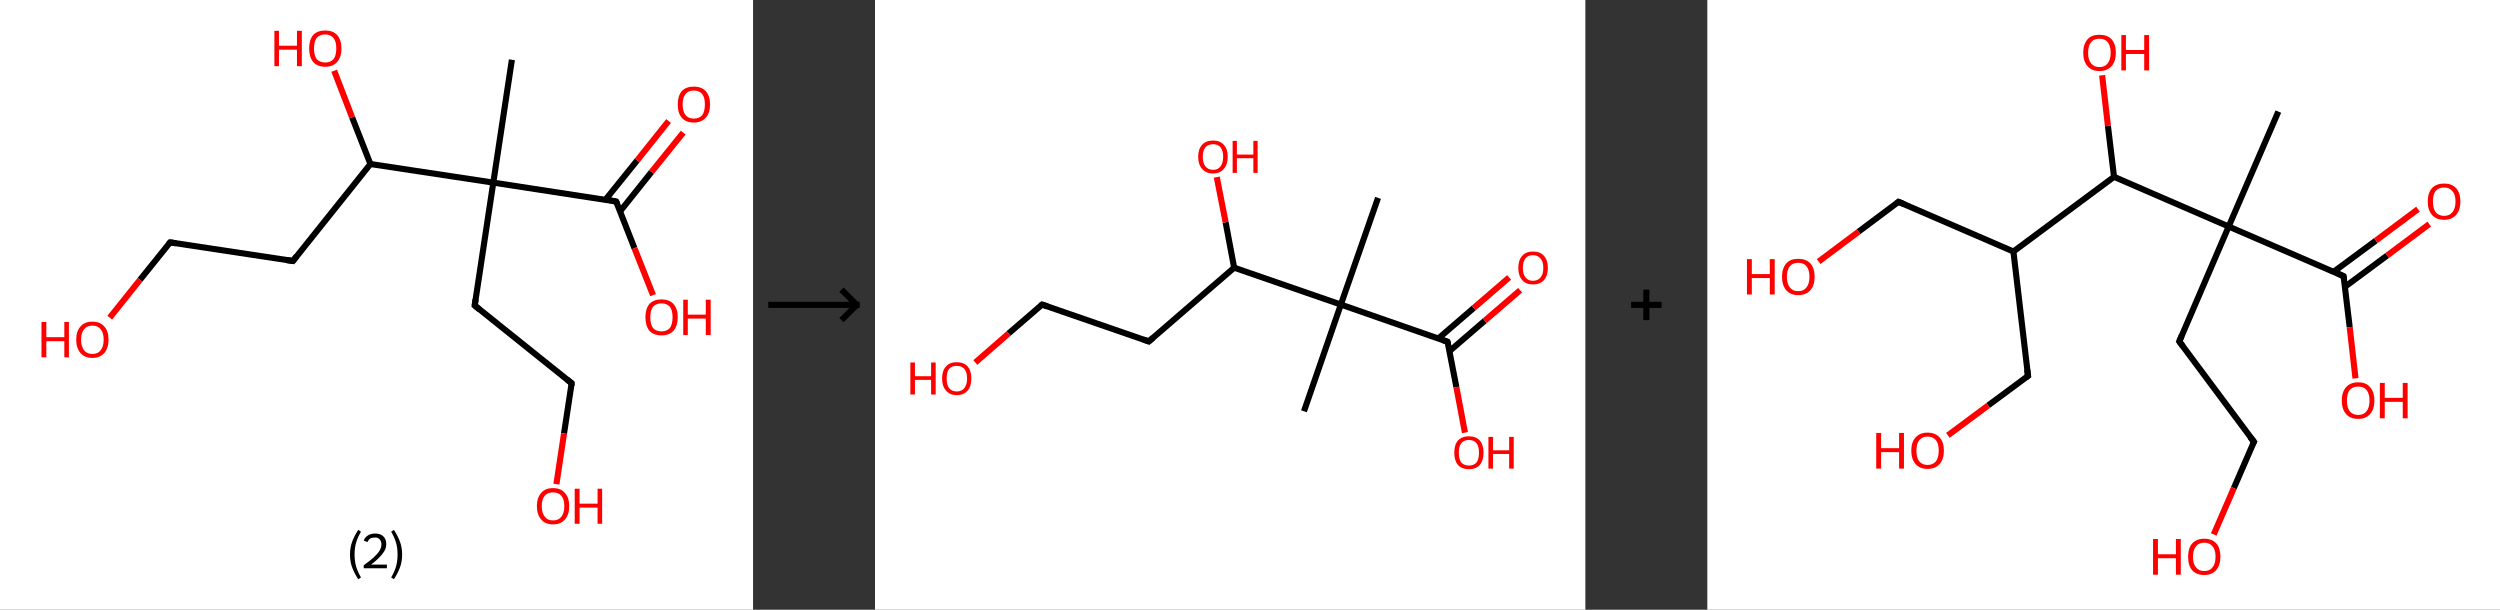 <?xml version='1.0' encoding='ASCII' standalone='yes'?>
<svg xmlns="http://www.w3.org/2000/svg" xmlns:xlink="http://www.w3.org/1999/xlink" version="1.1" width="820.0px" viewBox="0 0 820.0 200.0" height="200.0px">
  <rect x="0" y="0" width="820.0" height="200.0" fill="#333333" stroke="none"/>
  <g>
    <g transform="translate(0, 0) scale(1 1) "><!-- END OF HEADER -->
<rect style="opacity:1.0;fill:#FFFFFF;stroke:none" width="247.0" height="200.0" x="0.0" y="0.0"> </rect>
<path class="bond-0 atom-0 atom-1" d="M 167.9,19.6 L 161.8,59.9" style="fill:none;fill-rule:evenodd;stroke:#000000;stroke-width:2.0px;stroke-linecap:butt;stroke-linejoin:miter;stroke-opacity:1"/>
<path class="bond-1 atom-1 atom-2" d="M 161.8,59.9 L 155.7,100.2" style="fill:none;fill-rule:evenodd;stroke:#000000;stroke-width:2.0px;stroke-linecap:butt;stroke-linejoin:miter;stroke-opacity:1"/>
<path class="bond-2 atom-2 atom-3" d="M 155.7,100.2 L 187.5,125.7" style="fill:none;fill-rule:evenodd;stroke:#000000;stroke-width:2.0px;stroke-linecap:butt;stroke-linejoin:miter;stroke-opacity:1"/>
<path class="bond-3 atom-3 atom-4" d="M 187.5,125.7 L 185.0,142.2" style="fill:none;fill-rule:evenodd;stroke:#000000;stroke-width:2.0px;stroke-linecap:butt;stroke-linejoin:miter;stroke-opacity:1"/>
<path class="bond-3 atom-3 atom-4" d="M 185.0,142.2 L 182.5,158.8" style="fill:none;fill-rule:evenodd;stroke:#FF0000;stroke-width:2.0px;stroke-linecap:butt;stroke-linejoin:miter;stroke-opacity:1"/>
<path class="bond-4 atom-1 atom-5" d="M 161.8,59.9 L 202.1,66.1" style="fill:none;fill-rule:evenodd;stroke:#000000;stroke-width:2.0px;stroke-linecap:butt;stroke-linejoin:miter;stroke-opacity:1"/>
<path class="bond-5 atom-5 atom-6" d="M 203.4,69.3 L 213.7,56.4" style="fill:none;fill-rule:evenodd;stroke:#000000;stroke-width:2.0px;stroke-linecap:butt;stroke-linejoin:miter;stroke-opacity:1"/>
<path class="bond-5 atom-5 atom-6" d="M 213.7,56.4 L 224.1,43.5" style="fill:none;fill-rule:evenodd;stroke:#FF0000;stroke-width:2.0px;stroke-linecap:butt;stroke-linejoin:miter;stroke-opacity:1"/>
<path class="bond-5 atom-5 atom-6" d="M 198.6,65.5 L 209.0,52.6" style="fill:none;fill-rule:evenodd;stroke:#000000;stroke-width:2.0px;stroke-linecap:butt;stroke-linejoin:miter;stroke-opacity:1"/>
<path class="bond-5 atom-5 atom-6" d="M 209.0,52.6 L 219.3,39.7" style="fill:none;fill-rule:evenodd;stroke:#FF0000;stroke-width:2.0px;stroke-linecap:butt;stroke-linejoin:miter;stroke-opacity:1"/>
<path class="bond-6 atom-5 atom-7" d="M 202.1,66.1 L 208.1,81.4" style="fill:none;fill-rule:evenodd;stroke:#000000;stroke-width:2.0px;stroke-linecap:butt;stroke-linejoin:miter;stroke-opacity:1"/>
<path class="bond-6 atom-5 atom-7" d="M 208.1,81.4 L 214.2,96.8" style="fill:none;fill-rule:evenodd;stroke:#FF0000;stroke-width:2.0px;stroke-linecap:butt;stroke-linejoin:miter;stroke-opacity:1"/>
<path class="bond-7 atom-1 atom-8" d="M 161.8,59.9 L 121.5,53.8" style="fill:none;fill-rule:evenodd;stroke:#000000;stroke-width:2.0px;stroke-linecap:butt;stroke-linejoin:miter;stroke-opacity:1"/>
<path class="bond-8 atom-8 atom-9" d="M 121.5,53.8 L 115.5,38.5" style="fill:none;fill-rule:evenodd;stroke:#000000;stroke-width:2.0px;stroke-linecap:butt;stroke-linejoin:miter;stroke-opacity:1"/>
<path class="bond-8 atom-8 atom-9" d="M 115.5,38.5 L 109.6,23.2" style="fill:none;fill-rule:evenodd;stroke:#FF0000;stroke-width:2.0px;stroke-linecap:butt;stroke-linejoin:miter;stroke-opacity:1"/>
<path class="bond-9 atom-8 atom-10" d="M 121.5,53.8 L 96.1,85.6" style="fill:none;fill-rule:evenodd;stroke:#000000;stroke-width:2.0px;stroke-linecap:butt;stroke-linejoin:miter;stroke-opacity:1"/>
<path class="bond-10 atom-10 atom-11" d="M 96.1,85.6 L 55.8,79.5" style="fill:none;fill-rule:evenodd;stroke:#000000;stroke-width:2.0px;stroke-linecap:butt;stroke-linejoin:miter;stroke-opacity:1"/>
<path class="bond-11 atom-11 atom-12" d="M 55.8,79.5 L 45.9,91.8" style="fill:none;fill-rule:evenodd;stroke:#000000;stroke-width:2.0px;stroke-linecap:butt;stroke-linejoin:miter;stroke-opacity:1"/>
<path class="bond-11 atom-11 atom-12" d="M 45.9,91.8 L 36.0,104.2" style="fill:none;fill-rule:evenodd;stroke:#FF0000;stroke-width:2.0px;stroke-linecap:butt;stroke-linejoin:miter;stroke-opacity:1"/>
<path d="M 156.0,98.2 L 155.7,100.2 L 157.3,101.5" style="fill:none;stroke:#000000;stroke-width:2.0px;stroke-linecap:butt;stroke-linejoin:miter;stroke-opacity:1;"/>
<path d="M 185.9,124.4 L 187.5,125.7 L 187.4,126.5" style="fill:none;stroke:#000000;stroke-width:2.0px;stroke-linecap:butt;stroke-linejoin:miter;stroke-opacity:1;"/>
<path d="M 200.1,65.7 L 202.1,66.1 L 202.4,66.8" style="fill:none;stroke:#000000;stroke-width:2.0px;stroke-linecap:butt;stroke-linejoin:miter;stroke-opacity:1;"/>
<path d="M 97.3,84.0 L 96.1,85.6 L 94.0,85.3" style="fill:none;stroke:#000000;stroke-width:2.0px;stroke-linecap:butt;stroke-linejoin:miter;stroke-opacity:1;"/>
<path d="M 57.8,79.8 L 55.8,79.5 L 55.3,80.1" style="fill:none;stroke:#000000;stroke-width:2.0px;stroke-linecap:butt;stroke-linejoin:miter;stroke-opacity:1;"/>
<path class="atom-4" d="M 176.1 166.0 Q 176.1 163.2, 177.5 161.7 Q 178.8 160.1, 181.4 160.1 Q 184.0 160.1, 185.3 161.7 Q 186.7 163.2, 186.7 166.0 Q 186.7 168.8, 185.3 170.4 Q 183.9 172.0, 181.4 172.0 Q 178.9 172.0, 177.5 170.4 Q 176.1 168.8, 176.1 166.0 M 181.4 170.7 Q 183.2 170.7, 184.1 169.5 Q 185.1 168.3, 185.1 166.0 Q 185.1 163.7, 184.1 162.6 Q 183.2 161.5, 181.4 161.5 Q 179.6 161.5, 178.7 162.6 Q 177.7 163.7, 177.7 166.0 Q 177.7 168.3, 178.7 169.5 Q 179.6 170.7, 181.4 170.7 " fill="#FF0000"/>
<path class="atom-4" d="M 188.5 160.3 L 190.1 160.3 L 190.1 165.2 L 196.0 165.2 L 196.0 160.3 L 197.5 160.3 L 197.5 171.8 L 196.0 171.8 L 196.0 166.5 L 190.1 166.5 L 190.1 171.8 L 188.5 171.8 L 188.5 160.3 " fill="#FF0000"/>
<path class="atom-6" d="M 222.3 34.2 Q 222.3 31.5, 223.6 29.9 Q 225.0 28.4, 227.6 28.4 Q 230.1 28.4, 231.5 29.9 Q 232.9 31.5, 232.9 34.2 Q 232.9 37.1, 231.5 38.6 Q 230.1 40.2, 227.6 40.2 Q 225.0 40.2, 223.6 38.6 Q 222.3 37.1, 222.3 34.2 M 227.6 38.9 Q 229.3 38.9, 230.3 37.8 Q 231.2 36.6, 231.2 34.2 Q 231.2 32.0, 230.3 30.8 Q 229.3 29.7, 227.6 29.7 Q 225.8 29.7, 224.9 30.8 Q 223.9 32.0, 223.9 34.2 Q 223.9 36.6, 224.9 37.8 Q 225.8 38.9, 227.6 38.9 " fill="#FF0000"/>
<path class="atom-7" d="M 211.7 104.0 Q 211.7 101.3, 213.0 99.7 Q 214.4 98.2, 217.0 98.2 Q 219.5 98.2, 220.9 99.7 Q 222.3 101.3, 222.3 104.0 Q 222.3 106.9, 220.9 108.5 Q 219.5 110.0, 217.0 110.0 Q 214.4 110.0, 213.0 108.5 Q 211.7 106.9, 211.7 104.0 M 217.0 108.7 Q 218.7 108.7, 219.7 107.6 Q 220.6 106.4, 220.6 104.0 Q 220.6 101.8, 219.7 100.6 Q 218.7 99.5, 217.0 99.5 Q 215.2 99.5, 214.2 100.6 Q 213.3 101.8, 213.3 104.0 Q 213.3 106.4, 214.2 107.6 Q 215.2 108.7, 217.0 108.7 " fill="#FF0000"/>
<path class="atom-7" d="M 224.1 98.3 L 225.6 98.3 L 225.6 103.2 L 231.5 103.2 L 231.5 98.3 L 233.1 98.3 L 233.1 109.9 L 231.5 109.9 L 231.5 104.5 L 225.6 104.5 L 225.6 109.9 L 224.1 109.9 L 224.1 98.3 " fill="#FF0000"/>
<path class="atom-9" d="M 90.0 10.1 L 91.5 10.1 L 91.5 15.0 L 97.4 15.0 L 97.4 10.1 L 99.0 10.1 L 99.0 21.7 L 97.4 21.7 L 97.4 16.3 L 91.5 16.3 L 91.5 21.7 L 90.0 21.7 L 90.0 10.1 " fill="#FF0000"/>
<path class="atom-9" d="M 101.4 15.9 Q 101.4 13.1, 102.7 11.5 Q 104.1 10.0, 106.7 10.0 Q 109.2 10.0, 110.6 11.5 Q 112.0 13.1, 112.0 15.9 Q 112.0 18.7, 110.6 20.3 Q 109.2 21.9, 106.7 21.9 Q 104.1 21.9, 102.7 20.3 Q 101.4 18.7, 101.4 15.9 M 106.7 20.5 Q 108.4 20.5, 109.4 19.4 Q 110.3 18.2, 110.3 15.9 Q 110.3 13.6, 109.4 12.5 Q 108.4 11.3, 106.7 11.3 Q 104.9 11.3, 103.9 12.4 Q 103.0 13.6, 103.0 15.9 Q 103.0 18.2, 103.9 19.4 Q 104.9 20.5, 106.7 20.5 " fill="#FF0000"/>
<path class="atom-12" d="M 13.6 105.6 L 15.2 105.6 L 15.2 110.6 L 21.1 110.6 L 21.1 105.6 L 22.6 105.6 L 22.6 117.2 L 21.1 117.2 L 21.1 111.9 L 15.2 111.9 L 15.2 117.2 L 13.6 117.2 L 13.6 105.6 " fill="#FF0000"/>
<path class="atom-12" d="M 25.0 111.4 Q 25.0 108.6, 26.4 107.1 Q 27.7 105.5, 30.3 105.5 Q 32.9 105.5, 34.2 107.1 Q 35.6 108.6, 35.6 111.4 Q 35.6 114.2, 34.2 115.8 Q 32.8 117.4, 30.3 117.4 Q 27.8 117.4, 26.4 115.8 Q 25.0 114.2, 25.0 111.4 M 30.3 116.1 Q 32.1 116.1, 33.0 114.9 Q 34.0 113.7, 34.0 111.4 Q 34.0 109.1, 33.0 108.0 Q 32.1 106.8, 30.3 106.8 Q 28.5 106.8, 27.6 108.0 Q 26.6 109.1, 26.6 111.4 Q 26.6 113.7, 27.6 114.9 Q 28.5 116.1, 30.3 116.1 " fill="#FF0000"/>
<path class="legend" d="M 114.8 181.9 Q 114.8 179.6, 115.5 177.7 Q 116.2 175.8, 117.5 173.8 L 118.4 174.4 Q 117.3 176.3, 116.8 178.0 Q 116.3 179.7, 116.3 181.9 Q 116.3 184.0, 116.8 185.8 Q 117.3 187.5, 118.4 189.4 L 117.5 190.0 Q 116.2 188.0, 115.5 186.1 Q 114.8 184.2, 114.8 181.9 " fill="#000000"/>
<path class="legend" d="M 119.3 177.3 Q 119.7 176.2, 120.7 175.6 Q 121.7 175.0, 123.1 175.0 Q 124.8 175.0, 125.7 175.9 Q 126.7 176.8, 126.7 178.5 Q 126.7 180.2, 125.4 181.7 Q 124.2 183.3, 121.7 185.2 L 126.9 185.2 L 126.9 186.4 L 119.3 186.4 L 119.3 185.4 Q 121.4 183.9, 122.6 182.8 Q 123.9 181.6, 124.5 180.6 Q 125.1 179.6, 125.1 178.6 Q 125.1 177.5, 124.5 176.9 Q 124.0 176.3, 123.1 176.3 Q 122.1 176.3, 121.5 176.6 Q 120.9 177.0, 120.5 177.8 L 119.3 177.3 " fill="#000000"/>
<path class="legend" d="M 131.9 181.9 Q 131.9 184.2, 131.2 186.1 Q 130.5 188.0, 129.2 190.0 L 128.3 189.4 Q 129.4 187.5, 129.9 185.8 Q 130.4 184.0, 130.4 181.9 Q 130.4 179.7, 129.9 178.0 Q 129.4 176.3, 128.3 174.4 L 129.2 173.8 Q 130.5 175.8, 131.2 177.7 Q 131.9 179.6, 131.9 181.9 " fill="#000000"/>
</g>
    <g transform="translate(247.0, 0) scale(1 1) "><line x1="5" y1="100" x2="35" y2="100" style="stroke:rgb(0,0,0);stroke-width:2"/>
  <line x1="34" y1="100" x2="29" y2="95" style="stroke:rgb(0,0,0);stroke-width:2"/>
  <line x1="34" y1="100" x2="29" y2="105" style="stroke:rgb(0,0,0);stroke-width:2"/>
</g>
    <g transform="translate(287.0, 0) scale(1 1) "><!-- END OF HEADER -->
<rect style="opacity:1.0;fill:#FFFFFF;stroke:none" width="233.0" height="200.0" x="0.0" y="0.0"> </rect>
<path class="bond-0 atom-0 atom-1" d="M 165.0,64.9 L 152.8,99.9" style="fill:none;fill-rule:evenodd;stroke:#000000;stroke-width:2.0px;stroke-linecap:butt;stroke-linejoin:miter;stroke-opacity:1"/>
<path class="bond-1 atom-1 atom-2" d="M 152.8,99.9 L 140.7,134.9" style="fill:none;fill-rule:evenodd;stroke:#000000;stroke-width:2.0px;stroke-linecap:butt;stroke-linejoin:miter;stroke-opacity:1"/>
<path class="bond-2 atom-1 atom-3" d="M 152.8,99.9 L 187.8,112.1" style="fill:none;fill-rule:evenodd;stroke:#000000;stroke-width:2.0px;stroke-linecap:butt;stroke-linejoin:miter;stroke-opacity:1"/>
<path class="bond-3 atom-3 atom-4" d="M 188.4,115.2 L 200.0,105.2" style="fill:none;fill-rule:evenodd;stroke:#000000;stroke-width:2.0px;stroke-linecap:butt;stroke-linejoin:miter;stroke-opacity:1"/>
<path class="bond-3 atom-3 atom-4" d="M 200.0,105.2 L 211.6,95.2" style="fill:none;fill-rule:evenodd;stroke:#FF0000;stroke-width:2.0px;stroke-linecap:butt;stroke-linejoin:miter;stroke-opacity:1"/>
<path class="bond-3 atom-3 atom-4" d="M 184.8,111.0 L 196.4,101.0" style="fill:none;fill-rule:evenodd;stroke:#000000;stroke-width:2.0px;stroke-linecap:butt;stroke-linejoin:miter;stroke-opacity:1"/>
<path class="bond-3 atom-3 atom-4" d="M 196.4,101.0 L 208.0,91.0" style="fill:none;fill-rule:evenodd;stroke:#FF0000;stroke-width:2.0px;stroke-linecap:butt;stroke-linejoin:miter;stroke-opacity:1"/>
<path class="bond-4 atom-3 atom-5" d="M 187.8,112.1 L 190.7,127.0" style="fill:none;fill-rule:evenodd;stroke:#000000;stroke-width:2.0px;stroke-linecap:butt;stroke-linejoin:miter;stroke-opacity:1"/>
<path class="bond-4 atom-3 atom-5" d="M 190.7,127.0 L 193.5,141.9" style="fill:none;fill-rule:evenodd;stroke:#FF0000;stroke-width:2.0px;stroke-linecap:butt;stroke-linejoin:miter;stroke-opacity:1"/>
<path class="bond-5 atom-1 atom-6" d="M 152.8,99.9 L 117.8,87.8" style="fill:none;fill-rule:evenodd;stroke:#000000;stroke-width:2.0px;stroke-linecap:butt;stroke-linejoin:miter;stroke-opacity:1"/>
<path class="bond-6 atom-6 atom-7" d="M 117.8,87.8 L 115.0,72.9" style="fill:none;fill-rule:evenodd;stroke:#000000;stroke-width:2.0px;stroke-linecap:butt;stroke-linejoin:miter;stroke-opacity:1"/>
<path class="bond-6 atom-6 atom-7" d="M 115.0,72.9 L 112.1,58.1" style="fill:none;fill-rule:evenodd;stroke:#FF0000;stroke-width:2.0px;stroke-linecap:butt;stroke-linejoin:miter;stroke-opacity:1"/>
<path class="bond-7 atom-6 atom-8" d="M 117.8,87.8 L 89.8,112.0" style="fill:none;fill-rule:evenodd;stroke:#000000;stroke-width:2.0px;stroke-linecap:butt;stroke-linejoin:miter;stroke-opacity:1"/>
<path class="bond-8 atom-8 atom-9" d="M 89.8,112.0 L 54.8,99.9" style="fill:none;fill-rule:evenodd;stroke:#000000;stroke-width:2.0px;stroke-linecap:butt;stroke-linejoin:miter;stroke-opacity:1"/>
<path class="bond-9 atom-9 atom-10" d="M 54.8,99.9 L 43.8,109.4" style="fill:none;fill-rule:evenodd;stroke:#000000;stroke-width:2.0px;stroke-linecap:butt;stroke-linejoin:miter;stroke-opacity:1"/>
<path class="bond-9 atom-9 atom-10" d="M 43.8,109.4 L 32.9,118.9" style="fill:none;fill-rule:evenodd;stroke:#FF0000;stroke-width:2.0px;stroke-linecap:butt;stroke-linejoin:miter;stroke-opacity:1"/>
<path d="M 186.1,111.5 L 187.8,112.1 L 188.0,112.8" style="fill:none;stroke:#000000;stroke-width:2.0px;stroke-linecap:butt;stroke-linejoin:miter;stroke-opacity:1;"/>
<path d="M 91.2,110.8 L 89.8,112.0 L 88.1,111.4" style="fill:none;stroke:#000000;stroke-width:2.0px;stroke-linecap:butt;stroke-linejoin:miter;stroke-opacity:1;"/>
<path d="M 56.6,100.5 L 54.8,99.9 L 54.3,100.3" style="fill:none;stroke:#000000;stroke-width:2.0px;stroke-linecap:butt;stroke-linejoin:miter;stroke-opacity:1;"/>
<path class="atom-4" d="M 211.0 87.9 Q 211.0 85.3, 212.3 83.9 Q 213.5 82.5, 215.8 82.5 Q 218.2 82.5, 219.4 83.9 Q 220.7 85.3, 220.7 87.9 Q 220.7 90.4, 219.4 91.9 Q 218.1 93.3, 215.8 93.3 Q 213.5 93.3, 212.3 91.9 Q 211.0 90.4, 211.0 87.9 M 215.8 92.1 Q 217.4 92.1, 218.3 91.0 Q 219.2 90.0, 219.2 87.9 Q 219.2 85.8, 218.3 84.8 Q 217.4 83.7, 215.8 83.7 Q 214.2 83.7, 213.4 84.7 Q 212.5 85.8, 212.5 87.9 Q 212.5 90.0, 213.4 91.0 Q 214.2 92.1, 215.8 92.1 " fill="#FF0000"/>
<path class="atom-5" d="M 190.0 148.5 Q 190.0 145.9, 191.2 144.5 Q 192.5 143.1, 194.8 143.1 Q 197.1 143.1, 198.4 144.5 Q 199.6 145.9, 199.6 148.5 Q 199.6 151.0, 198.4 152.5 Q 197.1 153.9, 194.8 153.9 Q 192.5 153.9, 191.2 152.5 Q 190.0 151.0, 190.0 148.5 M 194.8 152.7 Q 196.4 152.7, 197.3 151.7 Q 198.1 150.6, 198.1 148.5 Q 198.1 146.4, 197.3 145.4 Q 196.4 144.3, 194.8 144.3 Q 193.2 144.3, 192.3 145.4 Q 191.5 146.4, 191.5 148.5 Q 191.5 150.6, 192.3 151.7 Q 193.2 152.7, 194.8 152.7 " fill="#FF0000"/>
<path class="atom-5" d="M 201.2 143.3 L 202.7 143.3 L 202.7 147.7 L 208.0 147.7 L 208.0 143.3 L 209.5 143.3 L 209.5 153.7 L 208.0 153.7 L 208.0 148.9 L 202.7 148.9 L 202.7 153.7 L 201.2 153.7 L 201.2 143.3 " fill="#FF0000"/>
<path class="atom-7" d="M 106.0 51.4 Q 106.0 48.9, 107.3 47.5 Q 108.5 46.1, 110.9 46.1 Q 113.2 46.1, 114.4 47.5 Q 115.7 48.9, 115.7 51.4 Q 115.7 54.0, 114.4 55.4 Q 113.2 56.9, 110.9 56.9 Q 108.6 56.9, 107.3 55.4 Q 106.0 54.0, 106.0 51.4 M 110.9 55.7 Q 112.5 55.7, 113.3 54.6 Q 114.2 53.5, 114.2 51.4 Q 114.2 49.4, 113.3 48.3 Q 112.5 47.3, 110.9 47.3 Q 109.3 47.3, 108.4 48.3 Q 107.5 49.4, 107.5 51.4 Q 107.5 53.5, 108.4 54.6 Q 109.3 55.7, 110.9 55.7 " fill="#FF0000"/>
<path class="atom-7" d="M 117.3 46.2 L 118.7 46.2 L 118.7 50.7 L 124.1 50.7 L 124.1 46.2 L 125.5 46.2 L 125.5 56.7 L 124.1 56.7 L 124.1 51.9 L 118.7 51.9 L 118.7 56.7 L 117.3 56.7 L 117.3 46.2 " fill="#FF0000"/>
<path class="atom-10" d="M 11.6 118.9 L 13.1 118.9 L 13.1 123.4 L 18.4 123.4 L 18.4 118.9 L 19.9 118.9 L 19.9 129.4 L 18.4 129.4 L 18.4 124.6 L 13.1 124.6 L 13.1 129.4 L 11.6 129.4 L 11.6 118.9 " fill="#FF0000"/>
<path class="atom-10" d="M 22.0 124.1 Q 22.0 121.6, 23.3 120.2 Q 24.5 118.8, 26.8 118.8 Q 29.1 118.8, 30.4 120.2 Q 31.6 121.6, 31.6 124.1 Q 31.6 126.7, 30.4 128.1 Q 29.1 129.6, 26.8 129.6 Q 24.5 129.6, 23.3 128.1 Q 22.0 126.7, 22.0 124.1 M 26.8 128.4 Q 28.4 128.4, 29.3 127.3 Q 30.2 126.2, 30.2 124.1 Q 30.2 122.1, 29.3 121.0 Q 28.4 120.0, 26.8 120.0 Q 25.2 120.0, 24.3 121.0 Q 23.5 122.0, 23.5 124.1 Q 23.5 126.2, 24.3 127.3 Q 25.2 128.4, 26.8 128.4 " fill="#FF0000"/>
</g>
    <g transform="translate(520.0, 0) scale(1 1) "><line x1="15" y1="100" x2="25" y2="100" style="stroke:rgb(0,0,0);stroke-width:2"/>
  <line x1="20" y1="95" x2="20" y2="105" style="stroke:rgb(0,0,0);stroke-width:2"/>
</g>
    <g transform="translate(560.0, 0) scale(1 1) "><!-- END OF HEADER -->
<rect style="opacity:1.0;fill:#FFFFFF;stroke:none" width="260.0" height="200.0" x="0.0" y="0.0"> </rect>
<path class="bond-0 atom-0 atom-1" d="M 187.3,36.6 L 171.0,74.3" style="fill:none;fill-rule:evenodd;stroke:#000000;stroke-width:2.0px;stroke-linecap:butt;stroke-linejoin:miter;stroke-opacity:1"/>
<path class="bond-1 atom-1 atom-2" d="M 171.0,74.3 L 154.8,112.0" style="fill:none;fill-rule:evenodd;stroke:#000000;stroke-width:2.0px;stroke-linecap:butt;stroke-linejoin:miter;stroke-opacity:1"/>
<path class="bond-2 atom-2 atom-3" d="M 154.8,112.0 L 179.3,144.9" style="fill:none;fill-rule:evenodd;stroke:#000000;stroke-width:2.0px;stroke-linecap:butt;stroke-linejoin:miter;stroke-opacity:1"/>
<path class="bond-3 atom-3 atom-4" d="M 179.3,144.9 L 172.7,160.1" style="fill:none;fill-rule:evenodd;stroke:#000000;stroke-width:2.0px;stroke-linecap:butt;stroke-linejoin:miter;stroke-opacity:1"/>
<path class="bond-3 atom-3 atom-4" d="M 172.7,160.1 L 166.1,175.3" style="fill:none;fill-rule:evenodd;stroke:#FF0000;stroke-width:2.0px;stroke-linecap:butt;stroke-linejoin:miter;stroke-opacity:1"/>
<path class="bond-4 atom-1 atom-5" d="M 171.0,74.3 L 208.7,90.6" style="fill:none;fill-rule:evenodd;stroke:#000000;stroke-width:2.0px;stroke-linecap:butt;stroke-linejoin:miter;stroke-opacity:1"/>
<path class="bond-5 atom-5 atom-6" d="M 209.1,94.1 L 223.0,83.8" style="fill:none;fill-rule:evenodd;stroke:#000000;stroke-width:2.0px;stroke-linecap:butt;stroke-linejoin:miter;stroke-opacity:1"/>
<path class="bond-5 atom-5 atom-6" d="M 223.0,83.8 L 236.8,73.5" style="fill:none;fill-rule:evenodd;stroke:#FF0000;stroke-width:2.0px;stroke-linecap:butt;stroke-linejoin:miter;stroke-opacity:1"/>
<path class="bond-5 atom-5 atom-6" d="M 205.5,89.1 L 219.3,78.9" style="fill:none;fill-rule:evenodd;stroke:#000000;stroke-width:2.0px;stroke-linecap:butt;stroke-linejoin:miter;stroke-opacity:1"/>
<path class="bond-5 atom-5 atom-6" d="M 219.3,78.9 L 233.1,68.6" style="fill:none;fill-rule:evenodd;stroke:#FF0000;stroke-width:2.0px;stroke-linecap:butt;stroke-linejoin:miter;stroke-opacity:1"/>
<path class="bond-6 atom-5 atom-7" d="M 208.7,90.6 L 210.7,107.3" style="fill:none;fill-rule:evenodd;stroke:#000000;stroke-width:2.0px;stroke-linecap:butt;stroke-linejoin:miter;stroke-opacity:1"/>
<path class="bond-6 atom-5 atom-7" d="M 210.7,107.3 L 212.6,124.1" style="fill:none;fill-rule:evenodd;stroke:#FF0000;stroke-width:2.0px;stroke-linecap:butt;stroke-linejoin:miter;stroke-opacity:1"/>
<path class="bond-7 atom-1 atom-8" d="M 171.0,74.3 L 133.4,58.0" style="fill:none;fill-rule:evenodd;stroke:#000000;stroke-width:2.0px;stroke-linecap:butt;stroke-linejoin:miter;stroke-opacity:1"/>
<path class="bond-8 atom-8 atom-9" d="M 133.4,58.0 L 131.4,41.3" style="fill:none;fill-rule:evenodd;stroke:#000000;stroke-width:2.0px;stroke-linecap:butt;stroke-linejoin:miter;stroke-opacity:1"/>
<path class="bond-8 atom-8 atom-9" d="M 131.4,41.3 L 129.5,24.7" style="fill:none;fill-rule:evenodd;stroke:#FF0000;stroke-width:2.0px;stroke-linecap:butt;stroke-linejoin:miter;stroke-opacity:1"/>
<path class="bond-9 atom-8 atom-10" d="M 133.4,58.0 L 100.4,82.5" style="fill:none;fill-rule:evenodd;stroke:#000000;stroke-width:2.0px;stroke-linecap:butt;stroke-linejoin:miter;stroke-opacity:1"/>
<path class="bond-10 atom-10 atom-11" d="M 100.4,82.5 L 62.7,66.2" style="fill:none;fill-rule:evenodd;stroke:#000000;stroke-width:2.0px;stroke-linecap:butt;stroke-linejoin:miter;stroke-opacity:1"/>
<path class="bond-11 atom-11 atom-12" d="M 62.7,66.2 L 49.6,76.0" style="fill:none;fill-rule:evenodd;stroke:#000000;stroke-width:2.0px;stroke-linecap:butt;stroke-linejoin:miter;stroke-opacity:1"/>
<path class="bond-11 atom-11 atom-12" d="M 49.6,76.0 L 36.5,85.8" style="fill:none;fill-rule:evenodd;stroke:#FF0000;stroke-width:2.0px;stroke-linecap:butt;stroke-linejoin:miter;stroke-opacity:1"/>
<path class="bond-12 atom-10 atom-13" d="M 100.4,82.5 L 105.2,123.3" style="fill:none;fill-rule:evenodd;stroke:#000000;stroke-width:2.0px;stroke-linecap:butt;stroke-linejoin:miter;stroke-opacity:1"/>
<path class="bond-13 atom-13 atom-14" d="M 105.2,123.3 L 92.1,133.0" style="fill:none;fill-rule:evenodd;stroke:#000000;stroke-width:2.0px;stroke-linecap:butt;stroke-linejoin:miter;stroke-opacity:1"/>
<path class="bond-13 atom-13 atom-14" d="M 92.1,133.0 L 78.9,142.8" style="fill:none;fill-rule:evenodd;stroke:#FF0000;stroke-width:2.0px;stroke-linecap:butt;stroke-linejoin:miter;stroke-opacity:1"/>
<path d="M 155.6,110.1 L 154.8,112.0 L 156.0,113.6" style="fill:none;stroke:#000000;stroke-width:2.0px;stroke-linecap:butt;stroke-linejoin:miter;stroke-opacity:1;"/>
<path d="M 178.0,143.3 L 179.3,144.9 L 178.9,145.7" style="fill:none;stroke:#000000;stroke-width:2.0px;stroke-linecap:butt;stroke-linejoin:miter;stroke-opacity:1;"/>
<path d="M 206.8,89.7 L 208.7,90.6 L 208.8,91.4" style="fill:none;stroke:#000000;stroke-width:2.0px;stroke-linecap:butt;stroke-linejoin:miter;stroke-opacity:1;"/>
<path d="M 64.6,67.0 L 62.7,66.2 L 62.1,66.7" style="fill:none;stroke:#000000;stroke-width:2.0px;stroke-linecap:butt;stroke-linejoin:miter;stroke-opacity:1;"/>
<path d="M 104.9,121.2 L 105.2,123.3 L 104.5,123.8" style="fill:none;stroke:#000000;stroke-width:2.0px;stroke-linecap:butt;stroke-linejoin:miter;stroke-opacity:1;"/>
<path class="atom-4" d="M 146.2 176.8 L 147.8 176.8 L 147.8 181.8 L 153.7 181.8 L 153.7 176.8 L 155.3 176.8 L 155.3 188.5 L 153.7 188.5 L 153.7 183.1 L 147.8 183.1 L 147.8 188.5 L 146.2 188.5 L 146.2 176.8 " fill="#FF0000"/>
<path class="atom-4" d="M 157.7 182.6 Q 157.7 179.8, 159.0 178.3 Q 160.4 176.7, 163.0 176.7 Q 165.6 176.7, 167.0 178.3 Q 168.3 179.8, 168.3 182.6 Q 168.3 185.4, 166.9 187.0 Q 165.5 188.6, 163.0 188.6 Q 160.4 188.6, 159.0 187.0 Q 157.7 185.5, 157.7 182.6 M 163.0 187.3 Q 164.8 187.3, 165.7 186.1 Q 166.7 184.9, 166.7 182.6 Q 166.7 180.3, 165.7 179.2 Q 164.8 178.0, 163.0 178.0 Q 161.2 178.0, 160.3 179.2 Q 159.3 180.3, 159.3 182.6 Q 159.3 185.0, 160.3 186.1 Q 161.2 187.3, 163.0 187.3 " fill="#FF0000"/>
<path class="atom-6" d="M 236.3 66.1 Q 236.3 63.3, 237.7 61.7 Q 239.1 60.2, 241.7 60.2 Q 244.2 60.2, 245.6 61.7 Q 247.0 63.3, 247.0 66.1 Q 247.0 68.9, 245.6 70.5 Q 244.2 72.1, 241.7 72.1 Q 239.1 72.1, 237.7 70.5 Q 236.3 68.9, 236.3 66.1 M 241.7 70.8 Q 243.4 70.8, 244.4 69.6 Q 245.4 68.4, 245.4 66.1 Q 245.4 63.8, 244.4 62.7 Q 243.4 61.5, 241.7 61.5 Q 239.9 61.5, 238.9 62.6 Q 238.0 63.8, 238.0 66.1 Q 238.0 68.4, 238.9 69.6 Q 239.9 70.8, 241.7 70.8 " fill="#FF0000"/>
<path class="atom-7" d="M 208.1 131.4 Q 208.1 128.6, 209.5 127.0 Q 210.9 125.4, 213.5 125.4 Q 216.1 125.4, 217.4 127.0 Q 218.8 128.6, 218.8 131.4 Q 218.8 134.2, 217.4 135.8 Q 216.0 137.4, 213.5 137.4 Q 210.9 137.4, 209.5 135.8 Q 208.1 134.2, 208.1 131.4 M 213.5 136.1 Q 215.3 136.1, 216.2 134.9 Q 217.2 133.7, 217.2 131.4 Q 217.2 129.1, 216.2 127.9 Q 215.3 126.8, 213.5 126.8 Q 211.7 126.8, 210.7 127.9 Q 209.8 129.1, 209.8 131.4 Q 209.8 133.7, 210.7 134.9 Q 211.7 136.1, 213.5 136.1 " fill="#FF0000"/>
<path class="atom-7" d="M 220.6 125.6 L 222.2 125.6 L 222.2 130.5 L 228.1 130.5 L 228.1 125.6 L 229.7 125.6 L 229.7 137.2 L 228.1 137.2 L 228.1 131.8 L 222.2 131.8 L 222.2 137.2 L 220.6 137.2 L 220.6 125.6 " fill="#FF0000"/>
<path class="atom-9" d="M 123.3 17.3 Q 123.3 14.5, 124.7 12.9 Q 126.0 11.4, 128.6 11.4 Q 131.2 11.4, 132.6 12.9 Q 134.0 14.5, 134.0 17.3 Q 134.0 20.1, 132.6 21.7 Q 131.2 23.3, 128.6 23.3 Q 126.1 23.3, 124.7 21.7 Q 123.3 20.1, 123.3 17.3 M 128.6 22.0 Q 130.4 22.0, 131.3 20.8 Q 132.3 19.6, 132.3 17.3 Q 132.3 15.0, 131.3 13.8 Q 130.4 12.7, 128.6 12.7 Q 126.8 12.7, 125.9 13.8 Q 124.9 15.0, 124.9 17.3 Q 124.9 19.6, 125.9 20.8 Q 126.8 22.0, 128.6 22.0 " fill="#FF0000"/>
<path class="atom-9" d="M 135.8 11.5 L 137.3 11.5 L 137.3 16.4 L 143.3 16.4 L 143.3 11.5 L 144.9 11.5 L 144.9 23.1 L 143.3 23.1 L 143.3 17.7 L 137.3 17.7 L 137.3 23.1 L 135.8 23.1 L 135.8 11.5 " fill="#FF0000"/>
<path class="atom-12" d="M 13.0 85.0 L 14.6 85.0 L 14.6 89.9 L 20.5 89.9 L 20.5 85.0 L 22.1 85.0 L 22.1 96.6 L 20.5 96.6 L 20.5 91.2 L 14.6 91.2 L 14.6 96.6 L 13.0 96.6 L 13.0 85.0 " fill="#FF0000"/>
<path class="atom-12" d="M 24.5 90.8 Q 24.5 88.0, 25.9 86.4 Q 27.2 84.9, 29.8 84.9 Q 32.4 84.9, 33.8 86.4 Q 35.2 88.0, 35.2 90.8 Q 35.2 93.6, 33.8 95.2 Q 32.4 96.8, 29.8 96.8 Q 27.3 96.8, 25.9 95.2 Q 24.5 93.6, 24.5 90.8 M 29.8 95.5 Q 31.6 95.5, 32.5 94.3 Q 33.5 93.1, 33.5 90.8 Q 33.5 88.5, 32.5 87.3 Q 31.6 86.2, 29.8 86.2 Q 28.0 86.2, 27.1 87.3 Q 26.1 88.5, 26.1 90.8 Q 26.1 93.1, 27.1 94.3 Q 28.0 95.5, 29.8 95.5 " fill="#FF0000"/>
<path class="atom-14" d="M 55.4 142.0 L 57.0 142.0 L 57.0 147.0 L 62.9 147.0 L 62.9 142.0 L 64.5 142.0 L 64.5 153.7 L 62.9 153.7 L 62.9 148.3 L 57.0 148.3 L 57.0 153.7 L 55.4 153.7 L 55.4 142.0 " fill="#FF0000"/>
<path class="atom-14" d="M 66.9 147.8 Q 66.9 145.0, 68.3 143.5 Q 69.7 141.9, 72.2 141.9 Q 74.8 141.9, 76.2 143.5 Q 77.6 145.0, 77.6 147.8 Q 77.6 150.6, 76.2 152.2 Q 74.8 153.8, 72.2 153.8 Q 69.7 153.8, 68.3 152.2 Q 66.9 150.6, 66.9 147.8 M 72.2 152.5 Q 74.0 152.5, 75.0 151.3 Q 75.9 150.1, 75.9 147.8 Q 75.9 145.5, 75.0 144.4 Q 74.0 143.2, 72.2 143.2 Q 70.5 143.2, 69.5 144.4 Q 68.6 145.5, 68.6 147.8 Q 68.6 150.2, 69.5 151.3 Q 70.5 152.5, 72.2 152.5 " fill="#FF0000"/>
</g>
  </g>
</svg>
